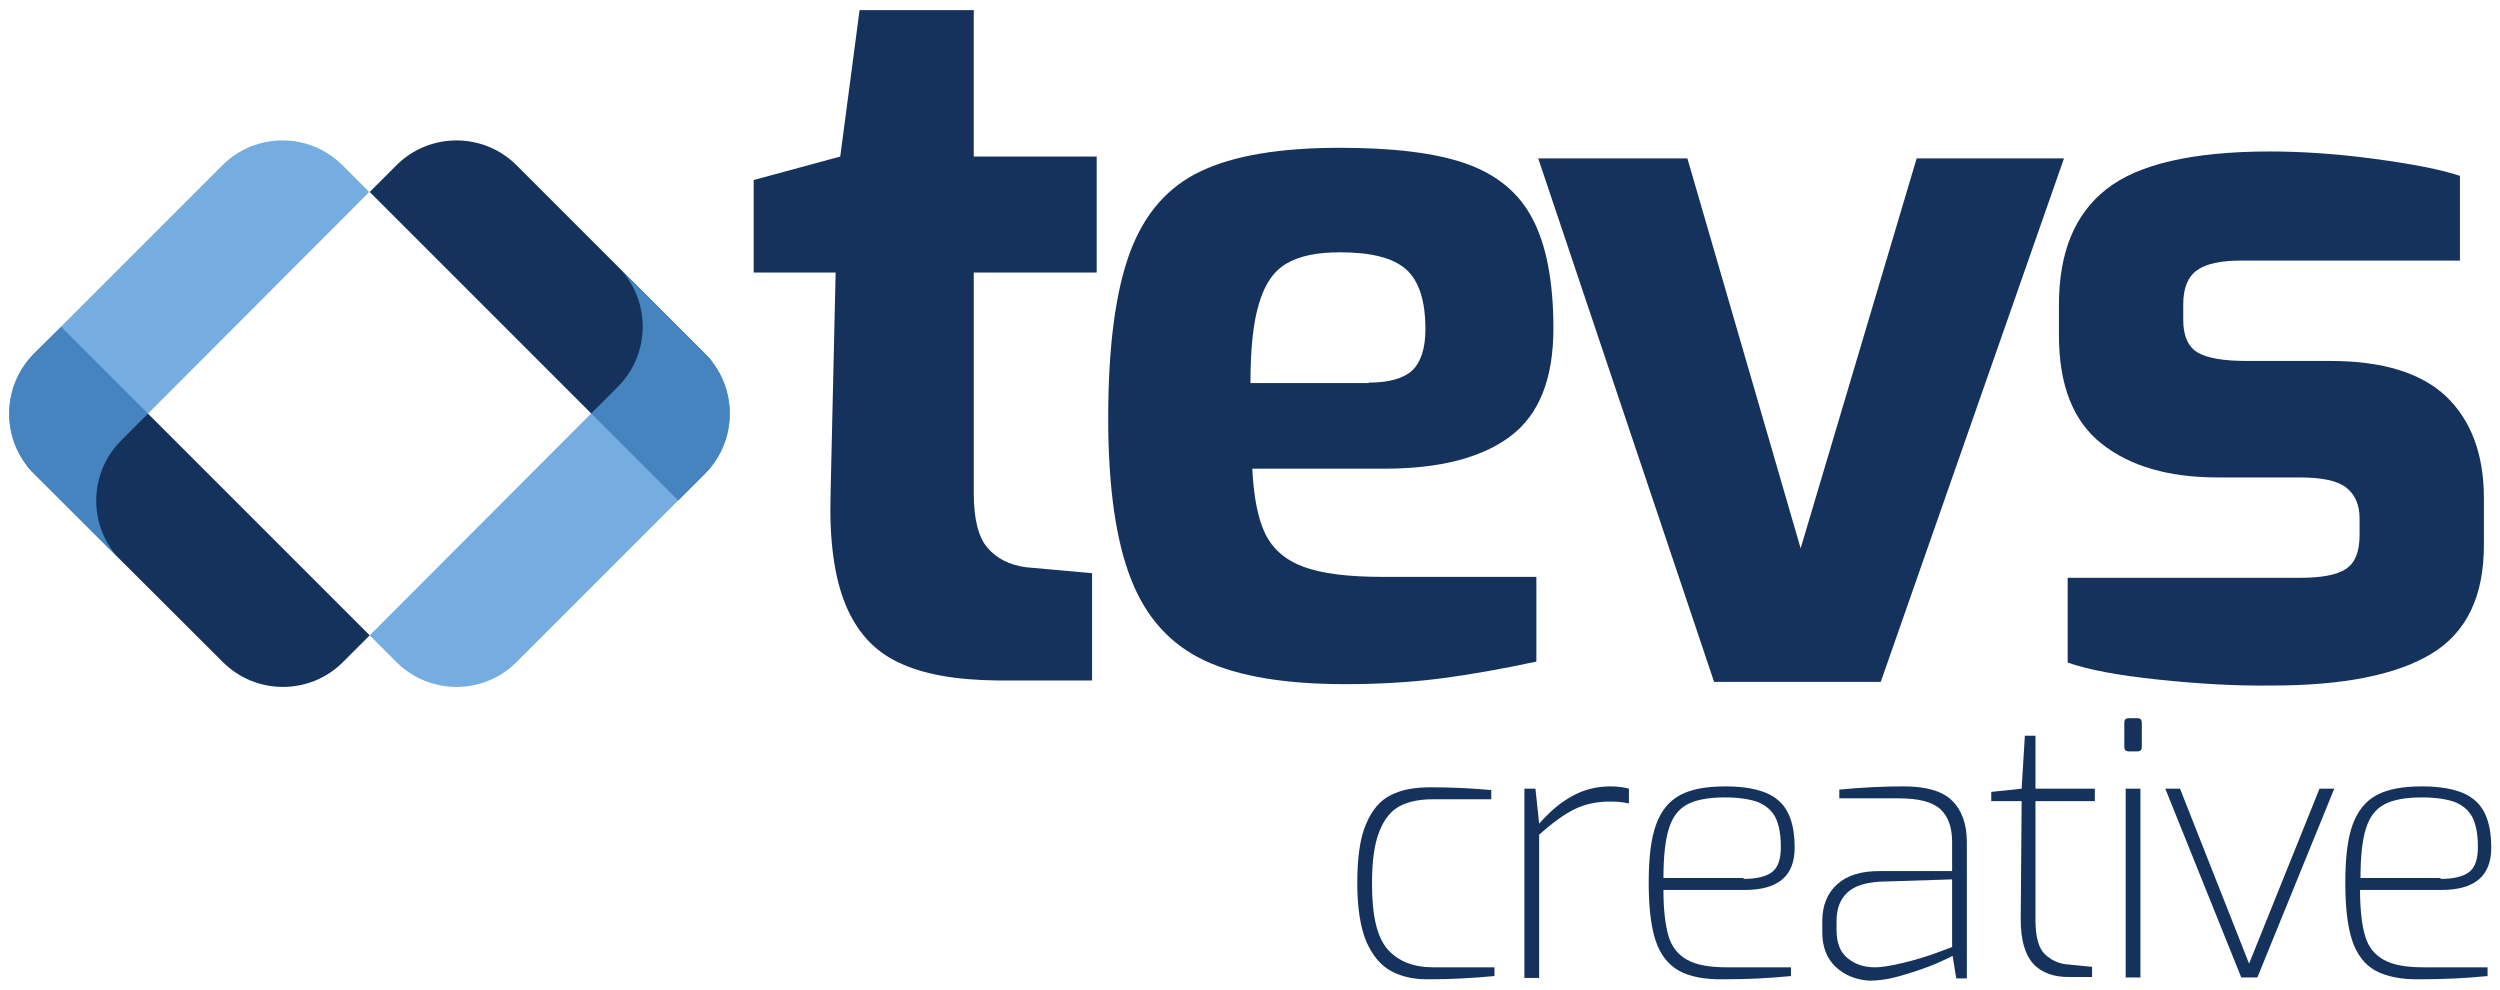 <?xml version="1.0" encoding="utf-8"?>
<!-- Generator: Adobe Illustrator 22.1.0, SVG Export Plug-In . SVG Version: 6.00 Build 0)  -->
<svg version="1.1" id="Layer_1" xmlns="http://www.w3.org/2000/svg" xmlns:xlink="http://www.w3.org/1999/xlink" x="0px" y="0px"
	 viewBox="0 0 543 215" style="enable-background:new 0 0 543 215;" xml:space="preserve">
<style type="text/css">
	.st0{fill:#14325C;}
	.st1{enable-background:new    ;}
	.st2{opacity:0.8;fill:#5398D9;enable-background:new    ;}
</style>
<g>
	<path class="st0" d="M195.2,143.9c-5.4-2.5-9.2-6.8-11.6-12.7c-2.4-5.9-3.5-13.9-3.2-23.9l1.1-48.1h-17.8V39.1l18.8-5.1l4.2-31.8
		h24.8V34h26.7v25.2h-26.7v47.9c0,5.6,1,9.6,3,11.9s4.7,3.7,8.3,4.2l14.4,1.3v23.3h-20.5C207.7,147.7,200.6,146.5,195.2,143.9z"/>
	<path class="st0" d="M261.7,143.5c-7.3-3.4-12.7-9.2-16-17.6c-3.3-8.3-5-20-5-35.1c0-15.5,1.6-27.5,4.7-35.9
		c3.1-8.4,8.2-14.3,15.4-17.7c7.1-3.4,17.2-5.1,30.2-5.1c11.6,0,20.7,1.1,27.3,3.4c6.6,2.3,11.5,6.2,14.5,11.9
		c3,5.6,4.6,13.6,4.6,23.9c0,11-3.1,18.8-9.4,23.5s-15.4,7-27.4,7H272c0.3,6.1,1.2,10.8,2.8,14.1c1.6,3.3,4.3,5.7,8.3,7.2
		s9.7,2.2,17.4,2.2h33.2v18.4c-7.5,1.6-14.3,2.8-20.3,3.6c-6.1,0.8-13.1,1.3-21.2,1.3C279.1,148.6,269,146.9,261.7,143.5z
		 M297.3,83.1c4.4,0,7.5-0.9,9.4-2.6c1.9-1.8,2.9-4.8,2.9-9c0-6.2-1.4-10.5-4.2-13c-2.8-2.5-7.6-3.7-14.4-3.7
		c-4.9,0-8.8,0.8-11.5,2.4c-2.8,1.6-4.8,4.5-6,8.6c-1.3,4.1-1.9,9.9-1.9,17.4h25.7V83.1z"/>
	<path class="st0" d="M334.1,34.4h32.4l24.6,84.7l25.2-84.7h32l-39.8,113.7h-36.2L334.1,34.4z"/>
	<path class="st0" d="M468.7,147.6c-8.5-0.9-15.1-2.1-19.6-3.7v-18.4h50.4c4.7,0,8-0.6,10-1.9s3-3.7,3-7.4v-3.6c0-3-1-5.2-2.9-6.7
		s-5.3-2.2-10.1-2.2h-17.8c-10.6,0-19-2.4-25.2-7.3s-9.3-12.7-9.3-23.6v-6.6c0-11.3,3.4-19.7,10.3-25.1c6.8-5.4,18.7-8.2,35.5-8.2
		c6.9,0,14.5,0.5,22.7,1.6s14.4,2.3,18.6,3.7v18.4h-47.6c-4.4,0-7.6,0.7-9.5,2.1c-2,1.4-3,3.9-3,7.4v3.4c0,3.5,1.1,5.9,3.2,7.1
		s5.6,1.8,10.6,1.8h18.2c11.3,0,19.7,2.6,25.1,7.7c5.4,5.2,8.2,12.5,8.2,22.1v10.2c0,11.2-3.8,19-11.4,23.6
		c-7.6,4.6-19.2,6.9-34.7,6.9C485.4,149,477.2,148.5,468.7,147.6z"/>
</g>
<g class="st1">
	<path class="st0" d="M302.3,211c-2.3-1.2-4.1-3.3-5.5-6.4c-1.3-3.1-2-7.3-2-12.8c0-5.5,0.6-9.8,1.9-12.8c1.3-3.1,3.1-5.2,5.4-6.3
		c2.3-1.2,5.2-1.7,8.7-1.7c4.4,0,8.7,0.2,13.1,0.6v2h-12.6c-3,0-5.4,0.5-7.3,1.5c-1.9,1-3.4,2.9-4.4,5.5c-1.1,2.7-1.6,6.5-1.6,11.4
		c0,6.9,1.1,11.6,3.4,14.2c2.3,2.6,5.6,3.9,9.9,3.9h13.3v1.9c-5.3,0.5-9.9,0.7-13.8,0.7C307.4,212.8,304.6,212.2,302.3,211z"/>
	<path class="st0" d="M331.2,171.3h2.3l0.8,7.6c2.3-2.6,4.6-4.6,7.2-6c2.5-1.4,5.3-2.1,8.3-2.1c1.6,0,2.9,0.2,4,0.5v3.2
		c-1.3-0.3-2.7-0.4-4.2-0.4c-2.9,0-5.5,0.6-7.7,1.7c-2.2,1.1-4.7,2.9-7.6,5.5v31.1h-3.2V171.3z"/>
	<path class="st0" d="M364.6,210.8c-2.3-1.3-4-3.5-5-6.5c-1-3-1.5-7.2-1.5-12.6c0-5.4,0.5-9.6,1.6-12.6s2.8-5.1,5.2-6.4
		c2.4-1.3,5.7-1.9,9.9-1.9c5.2,0,9.1,1,11.4,3c2.4,2,3.6,5.4,3.6,10.3c0,6.2-3.6,9.2-10.9,9.2h-17.6c0,4.3,0.4,7.6,1.1,10
		c0.7,2.4,2.1,4.1,4.1,5.2c2,1.1,4.8,1.6,8.6,1.6h13.9v1.9c-5,0.5-9.8,0.7-14.4,0.7C370.2,212.8,366.9,212.1,364.6,210.8z
		 M378.7,190.9c2.8,0,4.9-0.5,6.2-1.5c1.3-1,1.9-2.8,1.9-5.4c0-2.8-0.4-4.9-1.2-6.5c-0.8-1.5-2.1-2.6-3.8-3.3c-1.7-0.6-4.1-1-7.1-1
		c-3.6,0-6.3,0.5-8.2,1.5s-3.2,2.7-4,5.2c-0.8,2.5-1.2,6.1-1.2,10.8H378.7z"/>
	<path class="st0" d="M398.7,210c-1.9-1.8-2.9-4.3-2.9-7.5V200c0-3.3,1.1-6,3.2-7.9c2.2-2,5.2-2.9,9.2-2.9h15.8v-6.3
		c0-3.1-0.8-5.5-2.5-7.1s-4.7-2.4-9-2.4h-13v-1.9c5.2-0.5,9.9-0.7,14-0.7c4.8,0,8.3,1,10.4,3s3.3,5,3.3,9.1v29.6h-2.3l-0.8-4.9
		c-0.3,0.2-1.5,0.8-3.6,1.7c-2.1,0.9-4.5,1.7-7.2,2.5c-2.6,0.8-5.1,1.2-7.3,1.2C403.1,212.8,400.6,211.8,398.7,210z M413.5,209.1
		c2.5-0.6,4.8-1.3,6.7-2c2-0.7,3.2-1.2,3.8-1.4v-14.7l-15.7,0.5c-3.3,0.2-5.7,1-7.2,2.5c-1.5,1.5-2.2,3.5-2.2,6v2
		c0,2.8,0.8,4.9,2.5,6.2c1.6,1.3,3.6,1.9,5.8,1.9C408.9,210.1,411,209.7,413.5,209.1z"/>
	<path class="st0" d="M441.6,209.3c-1.8-2-2.7-5.2-2.7-9.6l0.2-25.7h-6.6v-2l6.6-0.7l0.7-11.5h2.3v11.5h12.9v2.7h-12.9v25.7
		c0,3.8,0.7,6.3,2.1,7.6s3.1,2.1,5.2,2.2l5,0.5v2.2h-4.7C446.2,212.3,443.4,211.3,441.6,209.3z"/>
	<path class="st0" d="M461.4,162.2V157c0-0.7,0.3-1,1-1h1.9c0.6,0,0.9,0.3,0.9,1v5.2c0,0.7-0.3,1-0.9,1h-1.9
		C461.7,163.2,461.4,162.9,461.4,162.2z M461.7,171.3h3.2v41h-3.2V171.3z"/>
	<path class="st0" d="M470.3,171.3h3.2l15,38l15.3-38h3.2l-16.7,41h-3.5L470.3,171.3z"/>
	<path class="st0" d="M515.9,210.8c-2.3-1.3-4-3.5-5-6.5c-1-3-1.5-7.2-1.5-12.6c0-5.4,0.5-9.6,1.6-12.6c1.1-3,2.8-5.1,5.2-6.4
		c2.4-1.3,5.7-1.9,9.9-1.9c5.2,0,9.1,1,11.4,3c2.4,2,3.6,5.4,3.6,10.3c0,6.2-3.6,9.2-10.9,9.2h-17.6c0,4.3,0.4,7.6,1.1,10
		c0.7,2.4,2.1,4.1,4.1,5.2c2,1.1,4.8,1.6,8.6,1.6h13.9v1.9c-5,0.5-9.8,0.7-14.4,0.7C521.6,212.8,518.3,212.1,515.9,210.8z
		 M530.1,190.9c2.8,0,4.9-0.5,6.2-1.5c1.3-1,1.9-2.8,1.9-5.4c0-2.8-0.4-4.9-1.2-6.5c-0.8-1.5-2.1-2.6-3.8-3.3c-1.7-0.6-4.1-1-7.1-1
		c-3.6,0-6.3,0.5-8.2,1.5c-1.9,1-3.2,2.7-4,5.2c-0.8,2.5-1.2,6.1-1.2,10.8H530.1z"/>
</g>
<path class="st0" d="M13.3,71l67,67l-5.8,5.8c-7.2,7.2-18.9,7.2-26.1,0l-41-40.9c-0.7-0.7-1.3-1.3-1.8-2.1c-5.3-7.2-4.7-17.4,1.8-24
	L13.3,71z"/>
<path class="st2" d="M74.4,35.9l5.8,5.8l-53.9,54c-7.2,7.2-7.2,18.9,0,26.1L7.4,102.9c-0.7-0.7-1.3-1.3-1.8-2.1
	c-5.4-7.2-4.8-17.5,1.8-24l40.9-40.9C55.5,28.7,67.2,28.7,74.4,35.9z"/>
<path class="st0" d="M112.2,35.9l40.9,40.9c0.7,0.7,1.3,1.3,1.8,2.1c5.3,7.2,4.7,17.4-1.8,24l-5.8,5.8l-67-67l5.8-5.8
	C93.3,28.7,105,28.7,112.2,35.9z"/>
<path class="st2" d="M134.2,57.9l18.9,18.9c0.7,0.7,1.3,1.3,1.8,2.1c5.4,7.2,4.8,17.5-1.8,24l-40.9,40.9c-7.2,7.2-18.9,7.2-26.1,0
	l-5.8-5.8l53.9-54C141.4,76.8,141.4,65.1,134.2,57.9z"/>
</svg>
